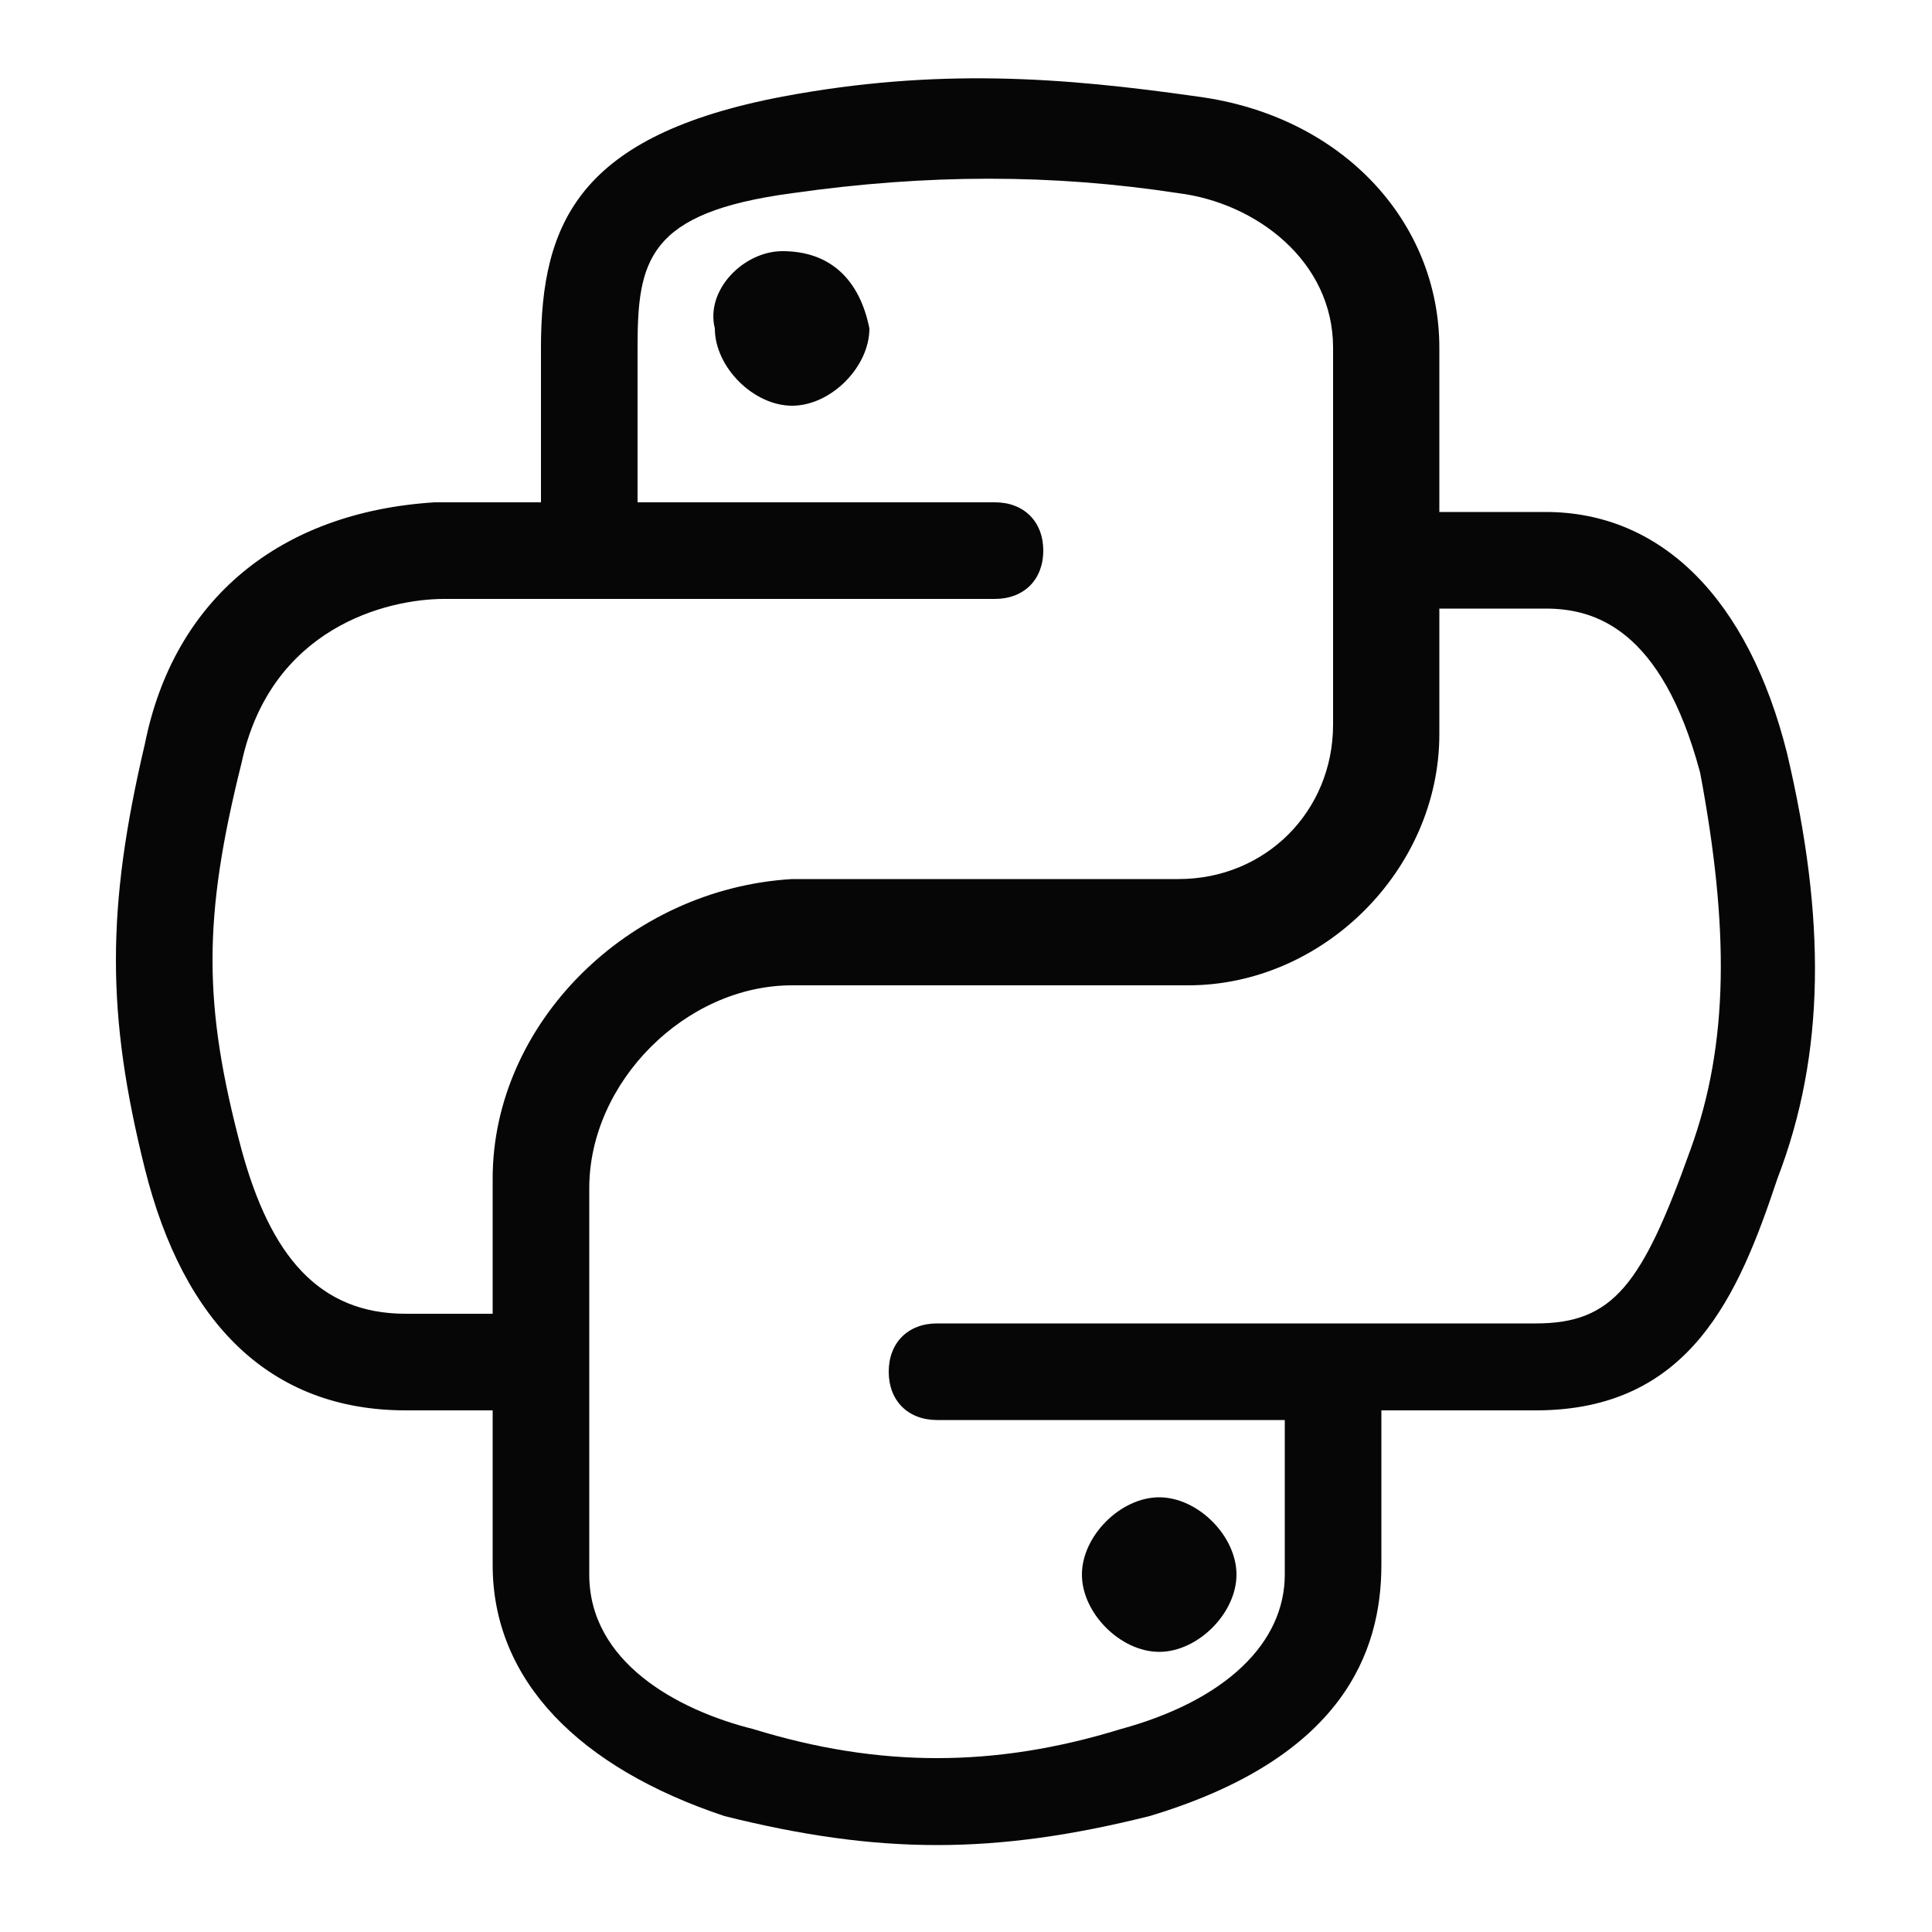 <?xml version="1.0" standalone="no"?><!DOCTYPE svg PUBLIC "-//W3C//DTD SVG 1.1//EN" "http://www.w3.org/Graphics/SVG/1.1/DTD/svg11.dtd"><svg t="1575290040873" class="icon" viewBox="0 0 1024 1024" version="1.1" xmlns="http://www.w3.org/2000/svg" p-id="22088" xmlns:xlink="http://www.w3.org/1999/xlink" width="200" height="200"><defs><style type="text/css"></style></defs><path d="M414.72 133.12c-20.48 0-40.96 20.48-35.84 40.96 0 20.48 20.48 40.96 40.96 40.96s40.96-20.48 40.96-40.96c-5.12-25.6-20.48-40.96-46.08-40.96z" fill="#070606" p-id="22089"></path><path d="M947.2 399.36c-20.48-81.92-66.56-128-128-128h-56.32V184.32c0-66.56-51.2-122.88-128-133.12C563.2 40.96 496.64 35.84 414.72 51.2 307.2 71.68 286.72 117.76 286.72 184.32v81.92H230.4c-81.92 5.12-138.24 51.2-153.6 128-20.48 87.04-20.48 143.36 0 225.28 20.48 81.92 66.56 128 138.24 128h46.08v81.92c0 61.44 46.08 107.52 122.88 133.12 40.96 10.24 76.8 15.36 112.64 15.36s71.68-5.12 112.64-15.36c102.4-30.72 122.88-87.04 122.88-133.12v-81.92h81.92c81.92 0 107.52-61.44 128-122.88 25.6-66.56 25.6-138.24 5.12-225.28zM261.12 624.64v71.68h-46.08c-46.08 0-71.68-30.72-87.04-87.04-20.48-76.8-20.48-122.88 0-204.8C143.36 332.8 204.8 317.44 235.52 317.44h291.84c15.36 0 25.6-10.24 25.6-25.6s-10.24-25.6-25.6-25.6H337.92V184.32c0-46.08 5.12-71.68 81.92-81.92 71.68-10.24 138.24-10.24 204.8 0 40.96 5.12 81.92 35.84 81.92 81.92v199.68c0 46.08-35.84 81.92-81.92 81.92h-204.8c-87.04 5.12-158.72 76.8-158.72 158.72z m634.88-15.36c-25.6 71.68-40.96 92.16-81.92 92.16H496.64c-15.36 0-25.6 10.24-25.6 25.6s10.24 25.6 25.6 25.6h184.32v81.92c0 35.84-30.72 66.56-87.04 81.92-66.56 20.48-128 20.48-194.56 0-40.96-10.24-87.04-35.84-87.04-81.92v-204.8c0-56.32 51.2-107.52 107.52-107.52h209.92c71.68 0 133.12-61.44 133.12-133.12V322.56H819.2c25.6 0 61.44 10.24 81.92 87.04 15.36 81.92 15.36 143.36-5.12 199.68z" fill="#070606" p-id="22090"></path><path d="M614.4 875.52c20.48 0 40.96-20.48 40.96-40.96s-20.48-40.96-40.96-40.96-40.96 20.48-40.96 40.96 20.48 40.96 40.96 40.96z" fill="#070606" p-id="22091"></path></svg>